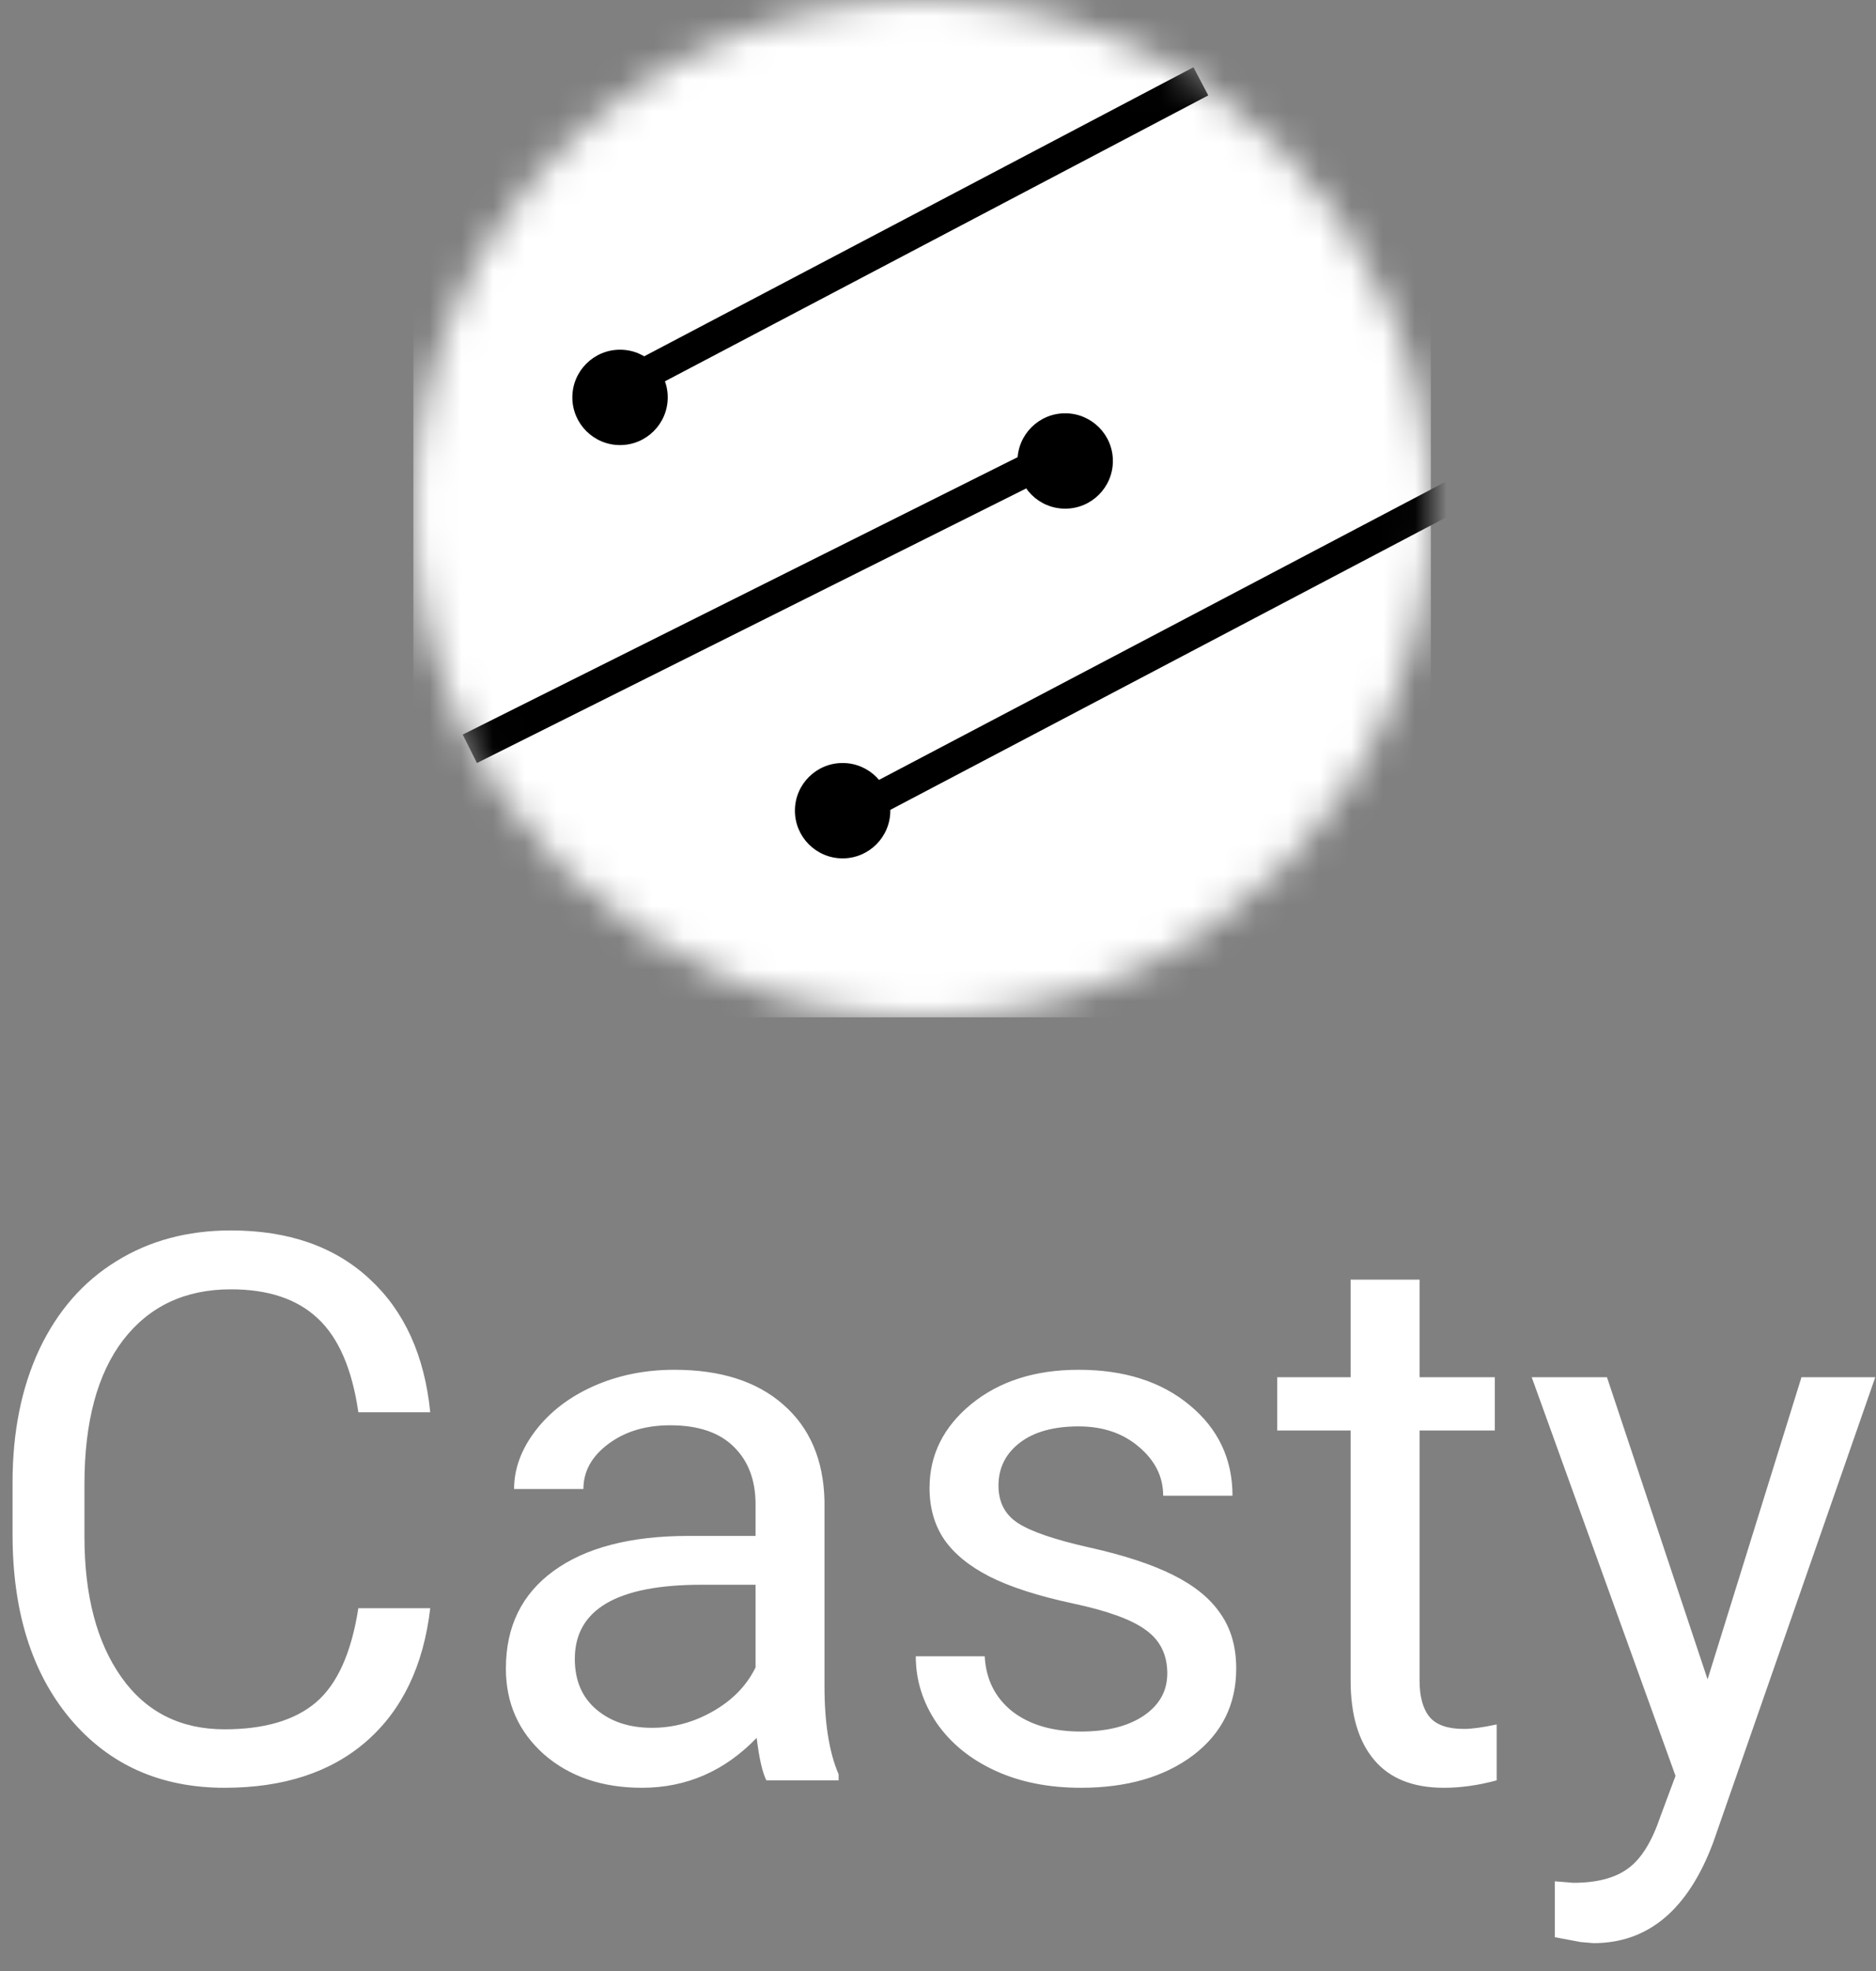 <svg width="59" height="62" viewBox="0 0 59 62" fill="none" xmlns="http://www.w3.org/2000/svg">
                        <rect x="0" y="0" width="59" height="62" fill="#808080" stroke="none"/>
                        <path d="M13.531 50.586C13.32 52.391 12.652 53.785 11.527 54.77C10.41 55.746 8.922 56.234 7.062 56.234C5.047 56.234 3.43 55.512 2.211 54.066C1 52.621 0.395 50.688 0.395 48.266V46.625C0.395 45.039 0.676 43.645 1.238 42.441C1.809 41.238 2.613 40.316 3.652 39.676C4.691 39.027 5.895 38.703 7.262 38.703C9.074 38.703 10.527 39.211 11.621 40.227C12.715 41.234 13.352 42.633 13.531 44.422H11.27C11.074 43.062 10.648 42.078 9.992 41.469C9.344 40.859 8.434 40.555 7.262 40.555C5.824 40.555 4.695 41.086 3.875 42.148C3.062 43.211 2.656 44.723 2.656 46.684V48.336C2.656 50.188 3.043 51.66 3.816 52.754C4.59 53.848 5.672 54.395 7.062 54.395C8.312 54.395 9.27 54.113 9.934 53.551C10.605 52.98 11.051 51.992 11.27 50.586H13.531ZM24.102 56C23.977 55.75 23.875 55.305 23.797 54.664C22.789 55.711 21.586 56.234 20.188 56.234C18.938 56.234 17.91 55.883 17.105 55.18C16.309 54.469 15.91 53.57 15.91 52.484C15.91 51.164 16.41 50.141 17.41 49.414C18.418 48.68 19.832 48.312 21.652 48.312H23.762V47.316C23.762 46.559 23.535 45.957 23.082 45.512C22.629 45.059 21.961 44.832 21.078 44.832C20.305 44.832 19.656 45.027 19.133 45.418C18.609 45.809 18.348 46.281 18.348 46.836H16.168C16.168 46.203 16.391 45.594 16.836 45.008C17.289 44.414 17.898 43.945 18.664 43.602C19.438 43.258 20.285 43.086 21.207 43.086C22.668 43.086 23.812 43.453 24.641 44.188C25.469 44.914 25.898 45.918 25.93 47.199V53.035C25.93 54.199 26.078 55.125 26.375 55.812V56H24.102ZM20.504 54.348C21.184 54.348 21.828 54.172 22.438 53.82C23.047 53.469 23.488 53.012 23.762 52.449V49.848H22.062C19.406 49.848 18.078 50.625 18.078 52.18C18.078 52.859 18.305 53.391 18.758 53.773C19.211 54.156 19.793 54.348 20.504 54.348ZM36.711 52.637C36.711 52.051 36.488 51.598 36.043 51.277C35.605 50.949 34.836 50.668 33.734 50.434C32.641 50.199 31.77 49.918 31.121 49.59C30.48 49.262 30.004 48.871 29.691 48.418C29.387 47.965 29.234 47.426 29.234 46.801C29.234 45.762 29.672 44.883 30.547 44.164C31.43 43.445 32.555 43.086 33.922 43.086C35.359 43.086 36.523 43.457 37.414 44.199C38.312 44.941 38.762 45.891 38.762 47.047H36.582C36.582 46.453 36.328 45.941 35.82 45.512C35.32 45.082 34.688 44.867 33.922 44.867C33.133 44.867 32.516 45.039 32.07 45.383C31.625 45.727 31.402 46.176 31.402 46.73C31.402 47.254 31.609 47.648 32.023 47.914C32.438 48.18 33.184 48.434 34.262 48.676C35.348 48.918 36.227 49.207 36.898 49.543C37.57 49.879 38.066 50.285 38.387 50.762C38.715 51.23 38.879 51.805 38.879 52.484C38.879 53.617 38.426 54.527 37.52 55.215C36.613 55.895 35.438 56.234 33.992 56.234C32.977 56.234 32.078 56.055 31.297 55.695C30.516 55.336 29.902 54.836 29.457 54.195C29.02 53.547 28.801 52.848 28.801 52.098H30.969C31.008 52.824 31.297 53.402 31.836 53.832C32.383 54.254 33.102 54.465 33.992 54.465C34.812 54.465 35.469 54.301 35.961 53.973C36.461 53.637 36.711 53.191 36.711 52.637ZM44.645 40.25V43.32H47.012V44.996H44.645V52.859C44.645 53.367 44.75 53.75 44.961 54.008C45.172 54.258 45.531 54.383 46.039 54.383C46.289 54.383 46.633 54.336 47.07 54.242V56C46.5 56.156 45.945 56.234 45.406 56.234C44.438 56.234 43.707 55.941 43.215 55.355C42.723 54.77 42.477 53.938 42.477 52.859V44.996H40.168V43.32H42.477V40.25H44.645ZM53.703 52.824L56.656 43.32H58.977L53.879 57.957C53.09 60.066 51.836 61.121 50.117 61.121L49.707 61.086L48.898 60.934V59.176L49.484 59.223C50.219 59.223 50.789 59.074 51.195 58.777C51.609 58.48 51.949 57.938 52.215 57.148L52.695 55.859L48.172 43.32H50.539L53.703 52.824Z" fill="white"/>
                        <mask id="mask0" style="mask-type:alpha" maskUnits="userSpaceOnUse" x="13" y="0" width="32" height="32">
                        <path d="M45 16C45 24.837 37.837 32 29 32C20.163 32 13 24.837 13 16C13 7.163 20.163 0 29 0C37.837 0 45 7.163 45 16Z" fill="white"/>
                        </mask>
                        <g mask="url(#mask0)">
                        <path d="M13 0H45V32H13V0Z" fill="white"/>
                        <path d="M18.767 12.558L37.767 2.558M26.767 25.558L45.767 15.558M14.776 23.553L32.776 14.553" stroke="black"/>
                        <path d="M21 12.5C21 13.328 20.328 14 19.5 14C18.672 14 18 13.328 18 12.5C18 11.672 18.672 11 19.5 11C20.328 11 21 11.672 21 12.5Z" fill="black"/>
                        <path d="M35 14.5C35 15.328 34.328 16 33.5 16C32.672 16 32 15.328 32 14.5C32 13.672 32.672 13 33.5 13C34.328 13 35 13.672 35 14.5Z" fill="black"/>
                        <path d="M28 25.5C28 26.328 27.328 27 26.5 27C25.672 27 25 26.328 25 25.5C25 24.672 25.672 24 26.5 24C27.328 24 28 24.672 28 25.5Z" fill="black"/>
                        </g>
                        </svg>